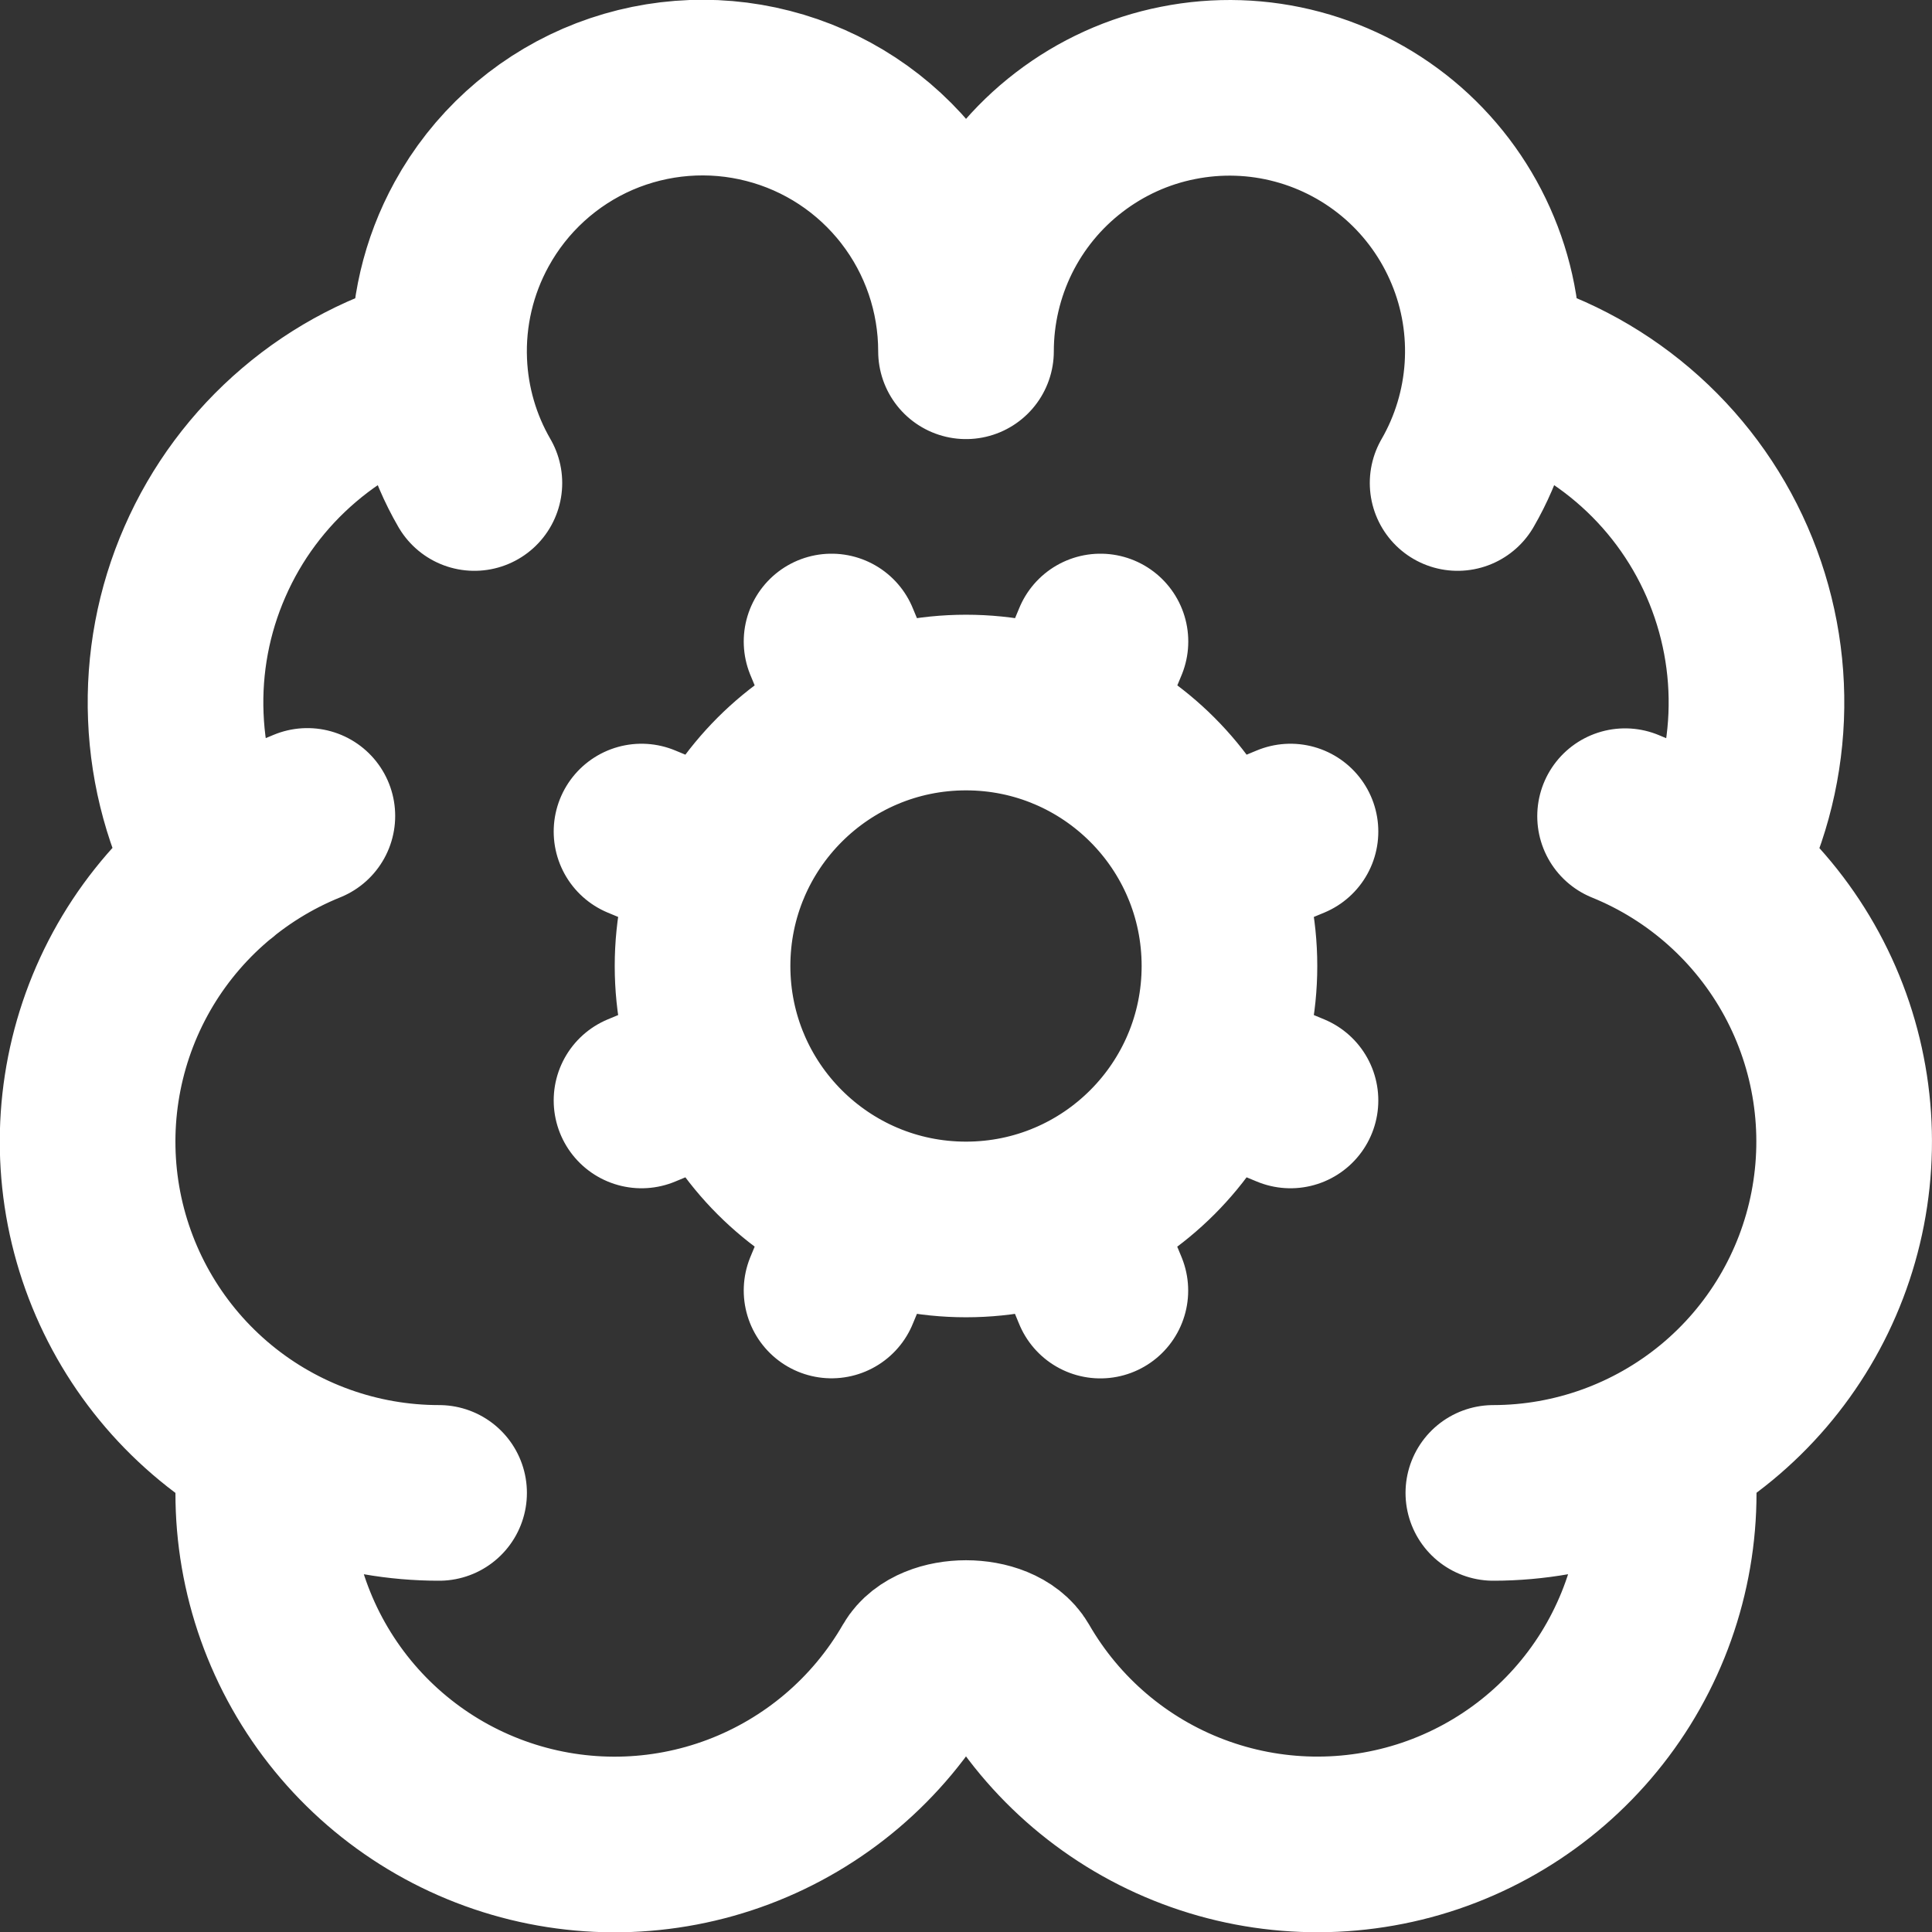 <svg width="22" height="22" viewBox="0 0 22 22" fill="none" xmlns="http://www.w3.org/2000/svg">
<rect x="0" y="0" width="22" height="22" fill="#333333" stroke="none"/>
<path d="M9.852 13.772L9.469 14.695M9.852 8.228L9.469 7.305M12.148 13.772L12.53 14.696M12.531 7.305L12.148 8.228M13.772 9.852L14.695 9.469M13.772 12.148L14.695 12.531M16.598 5.5C16.828 5.102 16.963 4.655 16.993 4.196C17.023 3.737 16.948 3.277 16.771 2.852C16.595 2.427 16.324 2.048 15.978 1.744C15.632 1.441 15.221 1.221 14.776 1.102C14.332 0.983 13.866 0.968 13.415 1.058C12.963 1.147 12.539 1.34 12.174 1.62C11.808 1.9 11.513 2.26 11.309 2.673C11.106 3.086 11 3.54 11 4C11 3.334 10.779 2.686 10.371 2.16C9.963 1.633 9.391 1.257 8.746 1.092C8.101 0.926 7.419 0.98 6.807 1.244C6.196 1.509 5.69 1.97 5.37 2.554C5.106 3.034 4.979 3.578 5.002 4.125M5.002 4.125C4.414 4.276 3.868 4.559 3.406 4.953C2.944 5.346 2.577 5.839 2.334 6.396C2.09 6.952 1.977 7.556 2.002 8.162C2.026 8.769 2.189 9.362 2.477 9.896M5.002 4.125C5.022 4.609 5.159 5.081 5.402 5.5M16.998 4.125C17.586 4.276 18.131 4.559 18.594 4.953C19.056 5.346 19.423 5.839 19.666 6.396C19.909 6.952 20.023 7.556 19.998 8.162C19.973 8.769 19.811 9.362 19.523 9.896M18.505 9.294C19.364 9.643 20.075 10.28 20.517 11.095C20.959 11.911 21.103 12.854 20.926 13.764C20.749 14.675 20.261 15.495 19.546 16.085C18.83 16.675 17.932 16.999 17.005 17M3.032 16.483C2.911 17.401 3.113 18.332 3.602 19.117C4.091 19.903 4.838 20.495 5.715 20.792C6.591 21.089 7.544 21.073 8.41 20.746C9.276 20.419 10.002 19.802 10.464 19C10.644 18.689 11.356 18.689 11.536 19C11.998 19.802 12.724 20.419 13.589 20.745C14.455 21.072 15.408 21.088 16.284 20.792C17.161 20.495 17.907 19.904 18.397 19.118C18.886 18.332 19.088 17.402 18.968 16.484M3.5 9.291C2.639 9.639 1.925 10.275 1.482 11.091C1.039 11.908 0.894 12.852 1.071 13.764C1.249 14.676 1.738 15.497 2.454 16.087C3.171 16.678 4.071 17 5 17M8.228 9.852L7.305 9.469M8.228 12.148L7.305 12.531M14 11C14 12.657 12.657 14 11 14C9.343 14 8 12.657 8 11C8 9.343 9.343 8 11 8C12.657 8 14 9.343 14 11Z" stroke="white" stroke-width="2" stroke-linecap="round" stroke-linejoin="round"/>
</svg>
